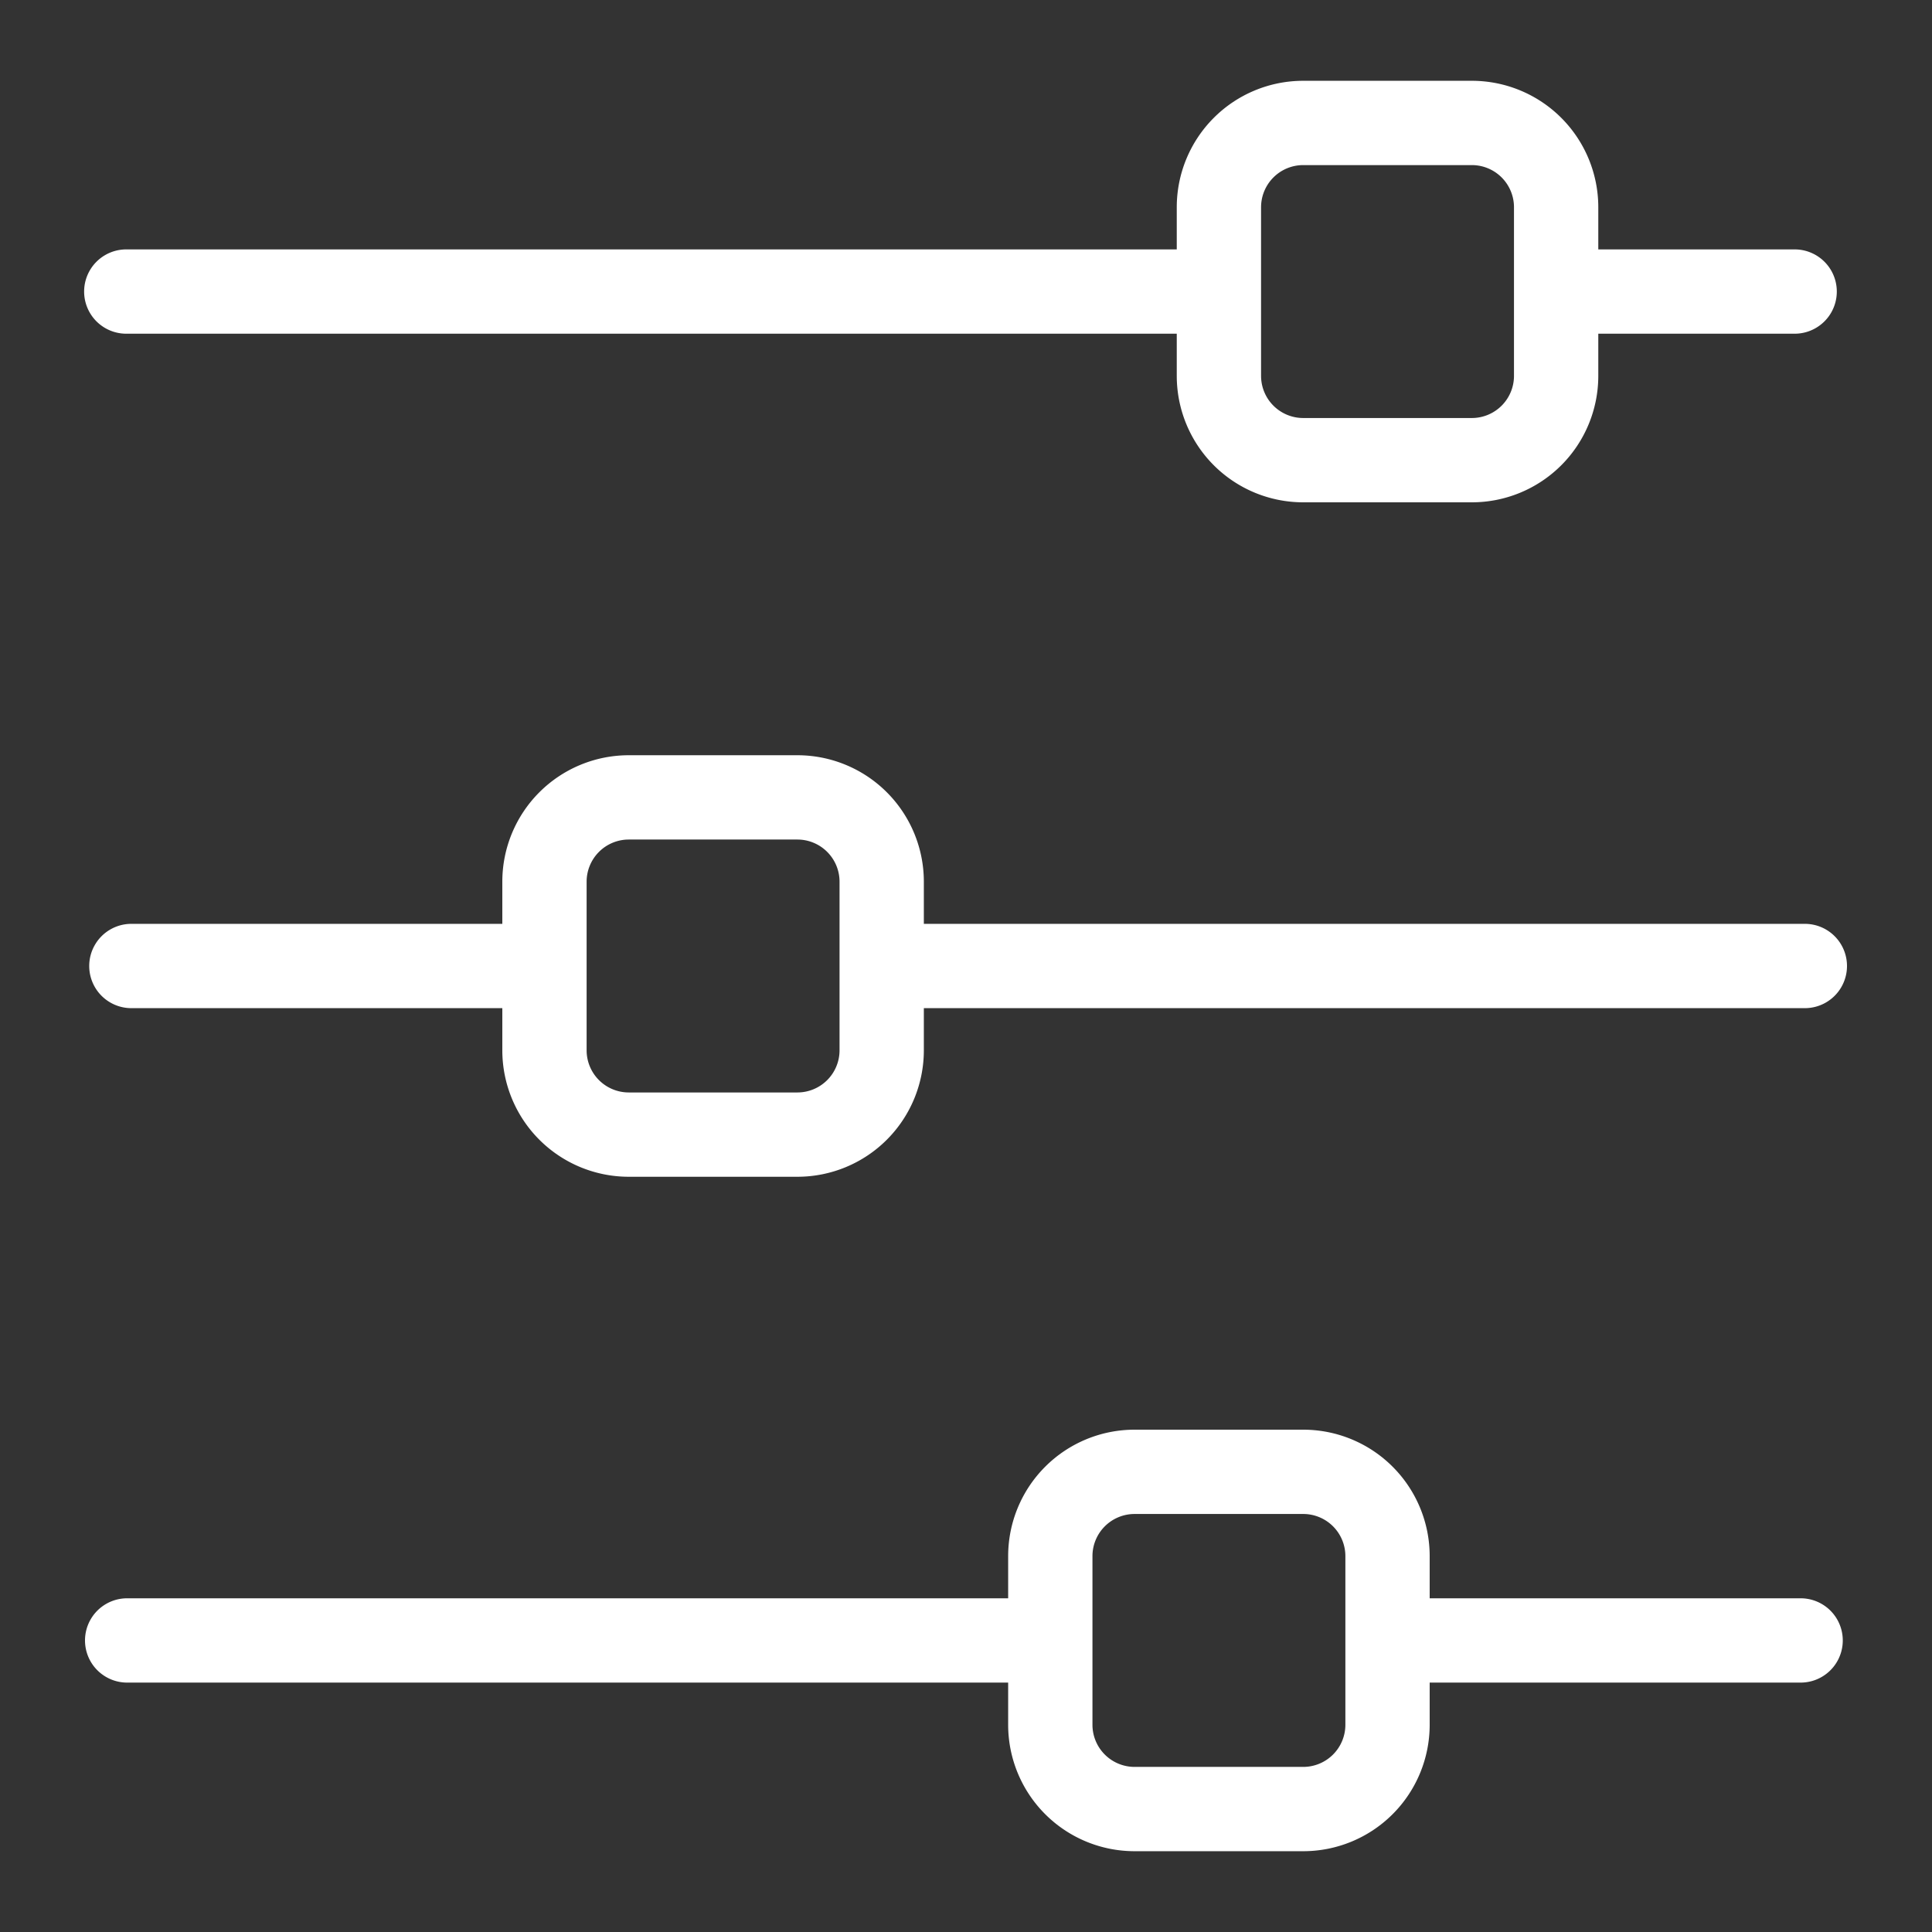 <svg width="22" height="22" fill="none" xmlns="http://www.w3.org/2000/svg"><rect width="100%" height="100%" fill="#333333" stroke="none"/><path d="M1.438 3.8H13.4v.48a1.44 1.44 0 001.44 1.44h1.92a1.44 1.44 0 001.44-1.44V3.8h2.236a.48.48 0 100-.96H18.2v-.48A1.44 1.44 0 0016.76.92h-1.92a1.44 1.44 0 00-1.44 1.44v.48H1.438a.48.48 0 000 .96zM14.36 2.36a.48.48 0 01.48-.48h1.92a.48.48 0 01.48.48v1.92a.48.48 0 01-.48.48h-1.92a.48.48 0 01-.48-.48V2.36zm6.144 15.84H16.28v-.48a1.44 1.44 0 00-1.44-1.44h-1.92a1.44 1.44 0 00-1.44 1.44v.48H1.448a.48.48 0 000 .96H11.48v.48a1.44 1.44 0 001.44 1.44h1.92a1.44 1.44 0 001.44-1.44v-.48h4.224a.48.48 0 100-.96zm-5.184 1.44a.48.48 0 01-.48.48h-1.92a.48.48 0 01-.48-.48v-1.92a.48.48 0 01.48-.48h1.92a.48.48 0 01.48.48v1.92zM7.16 13.4h1.92a1.44 1.44 0 001.44-1.44v-.48h10.032a.48.48 0 000-.96H10.52v-.48A1.44 1.44 0 009.08 8.6H7.16a1.44 1.44 0 00-1.44 1.44v.48H1.496a.48.48 0 000 .96H5.72v.48a1.44 1.44 0 001.44 1.44zm-.48-3.36a.48.48 0 01.48-.48h1.92a.48.48 0 01.48.48v1.92a.48.48 0 01-.48.48H7.16a.48.48 0 01-.48-.48v-1.92z" fill="#fff"/></svg>